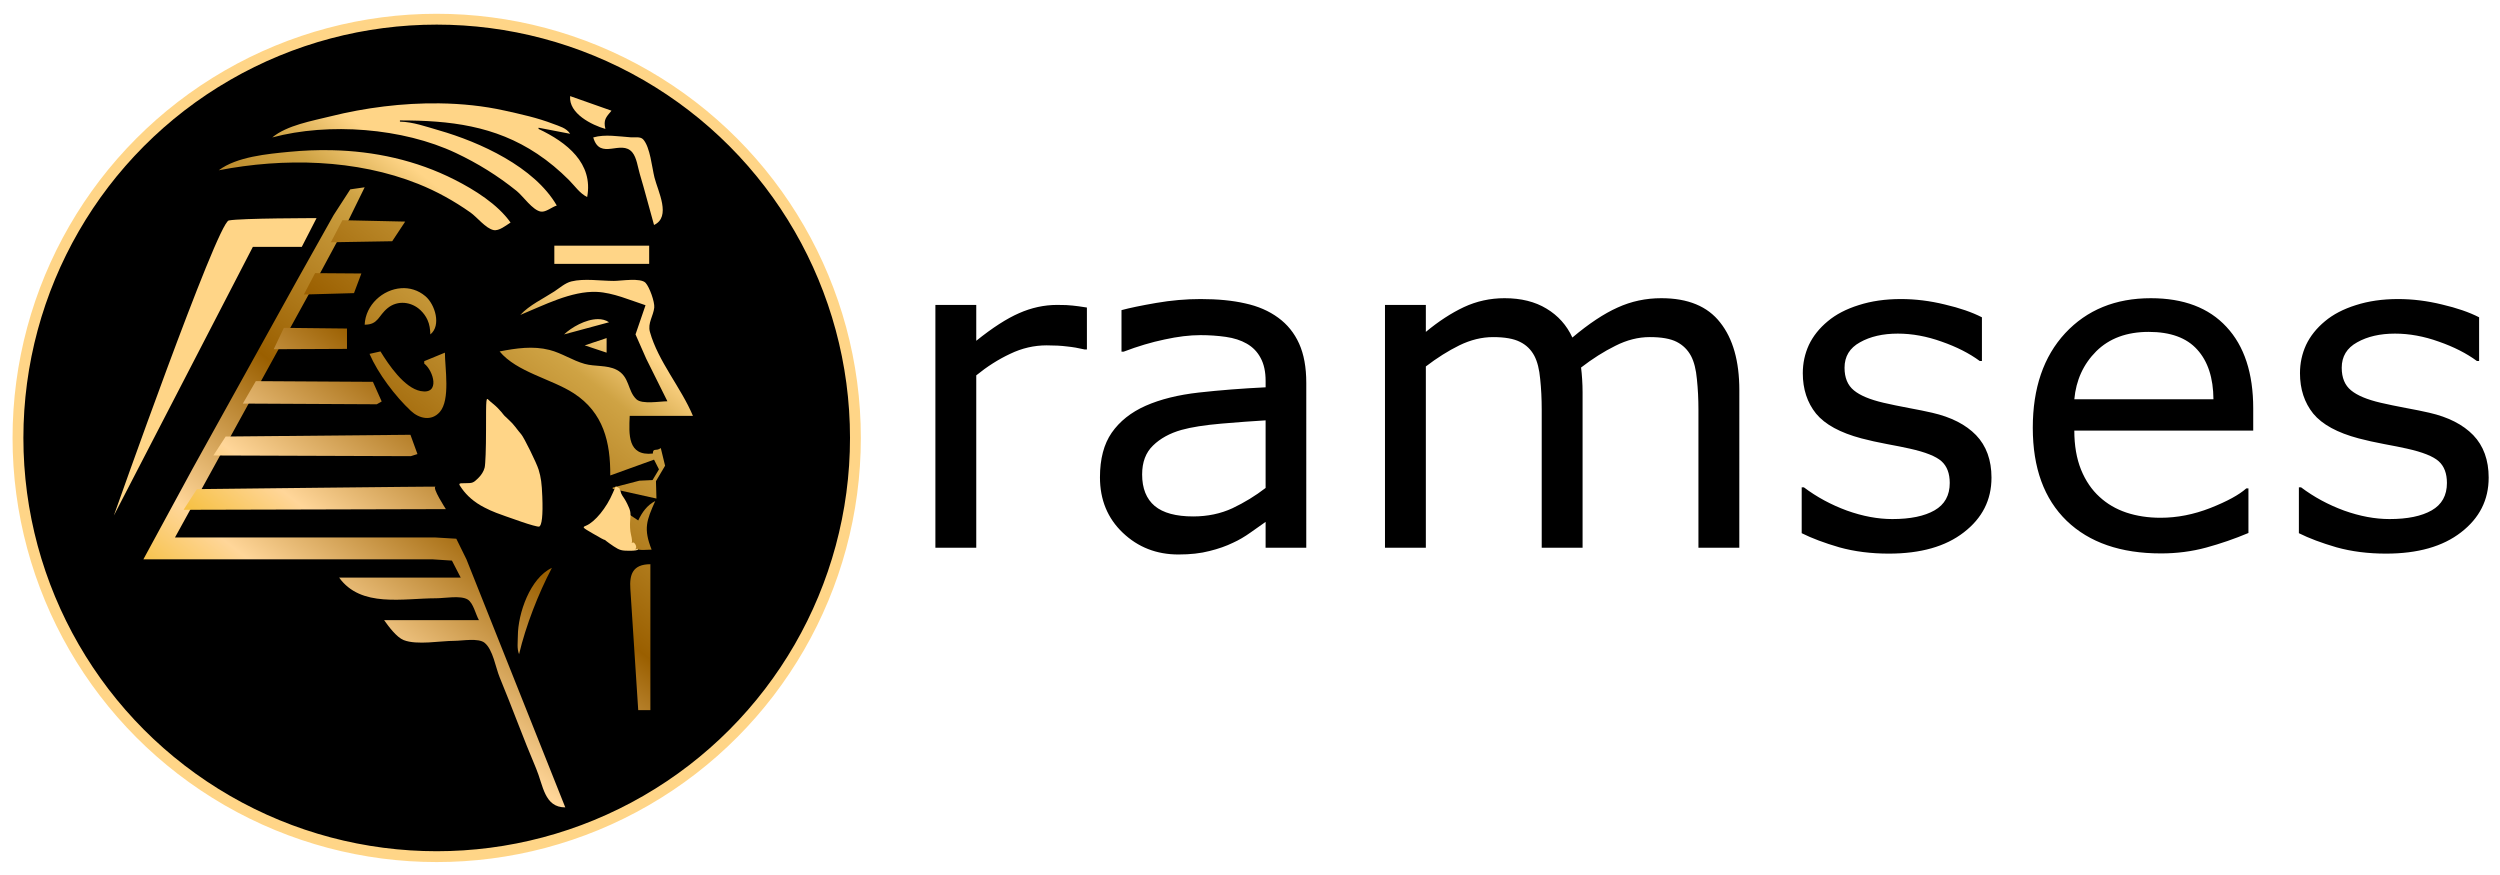 <?xml version="1.0" encoding="UTF-8" standalone="no"?>
<!-- Created with Inkscape (http://www.inkscape.org/) -->

<svg
   width="200mm"
   height="70mm"
   viewBox="0 0 200 70"
   version="1.1"
   id="svg1"
   inkscape:version="1.3 (0e150ed, 2023-07-21)"
   sodipodi:docname="full_logo.svg"
   xmlns:inkscape="http://www.inkscape.org/namespaces/inkscape"
   xmlns:sodipodi="http://sodipodi.sourceforge.net/DTD/sodipodi-0.dtd"
   xmlns:xlink="http://www.w3.org/1999/xlink"
   xmlns="http://www.w3.org/2000/svg"
   xmlns:svg="http://www.w3.org/2000/svg">
  <sodipodi:namedview
     id="namedview1"
     pagecolor="#ffffff"
     bordercolor="#000000"
     borderopacity="0.25"
     inkscape:showpageshadow="2"
     inkscape:pageopacity="0.0"
     inkscape:pagecheckerboard="0"
     inkscape:deskcolor="#d1d1d1"
     inkscape:document-units="mm"
     inkscape:zoom="1.08"
     inkscape:cx="497.68518"
     inkscape:cy="97.685185"
     inkscape:window-width="1920"
     inkscape:window-height="1080"
     inkscape:window-x="0"
     inkscape:window-y="0"
     inkscape:window-maximized="0"
     inkscape:current-layer="g10" />
  <defs
     id="defs1">
    <linearGradient
       inkscape:collect="always"
       xlink:href="#linearGradient85"
       id="linearGradient81"
       x1="-187.972"
       y1="250.679"
       x2="-123.912"
       y2="169.17"
       gradientUnits="userSpaceOnUse" />
    <linearGradient
       id="linearGradient85"
       inkscape:collect="always"
       inkscape:label="gold">
      <stop
         style="stop-color:#f5be39;stop-opacity:1;"
         offset="0"
         id="stop85" />
      <stop
         style="stop-color:#ffd699;stop-opacity:1;"
         offset="0.167"
         id="stop84" />
      <stop
         style="stop-color:#9a5f00;stop-opacity:1;"
         offset="0.511"
         id="stop83" />
      <stop
         style="stop-color:#cfa344;stop-opacity:1;"
         offset="0.88"
         id="stop82" />
      <stop
         style="stop-color:#ffd587;stop-opacity:1;"
         offset="1"
         id="stop81" />
    </linearGradient>
    <clipPath
       clipPathUnits="userSpaceOnUse"
       id="clipPath2">
      <rect
         style="fill:#000000;stroke-width:0.265;stroke-opacity:0"
         id="rect3"
         width="120.291"
         height="161.068"
         x="59.806"
         y="343.204" />
    </clipPath>
    <clipPath
       clipPathUnits="userSpaceOnUse"
       id="clipPath17">
      <rect
         style="fill:#ffffff;stroke-width:0.235;stroke-opacity:0"
         id="rect18"
         width="41.753"
         height="40.162"
         x="33.215"
         y="159.868" />
    </clipPath>
    <linearGradient
       inkscape:collect="always"
       xlink:href="#linearGradient85"
       id="linearGradient1"
       gradientUnits="userSpaceOnUse"
       x1="-187.972"
       y1="250.679"
       x2="-123.912"
       y2="169.17" />
    <linearGradient
       inkscape:collect="always"
       xlink:href="#linearGradient85"
       id="linearGradient2"
       gradientUnits="userSpaceOnUse"
       x1="-187.972"
       y1="250.679"
       x2="-123.912"
       y2="169.17" />
    <linearGradient
       inkscape:collect="always"
       xlink:href="#linearGradient85"
       id="linearGradient3"
       gradientUnits="userSpaceOnUse"
       x1="-187.972"
       y1="250.679"
       x2="-123.912"
       y2="169.17" />
    <linearGradient
       inkscape:collect="always"
       xlink:href="#linearGradient85"
       id="linearGradient4"
       gradientUnits="userSpaceOnUse"
       x1="-187.972"
       y1="250.679"
       x2="-123.912"
       y2="169.17" />
    <linearGradient
       inkscape:collect="always"
       xlink:href="#linearGradient85"
       id="linearGradient5"
       gradientUnits="userSpaceOnUse"
       x1="-187.972"
       y1="250.679"
       x2="-123.912"
       y2="169.17" />
    <linearGradient
       inkscape:collect="always"
       xlink:href="#linearGradient85"
       id="linearGradient6"
       gradientUnits="userSpaceOnUse"
       x1="-187.972"
       y1="250.679"
       x2="-123.912"
       y2="169.17" />
    <linearGradient
       inkscape:collect="always"
       xlink:href="#linearGradient85"
       id="linearGradient7"
       gradientUnits="userSpaceOnUse"
       x1="-187.972"
       y1="250.679"
       x2="-123.912"
       y2="169.17" />
    <linearGradient
       inkscape:collect="always"
       xlink:href="#linearGradient85"
       id="linearGradient8"
       gradientUnits="userSpaceOnUse"
       x1="-187.972"
       y1="250.679"
       x2="-123.912"
       y2="169.17" />
    <linearGradient
       inkscape:collect="always"
       xlink:href="#linearGradient85"
       id="linearGradient9"
       gradientUnits="userSpaceOnUse"
       x1="-187.972"
       y1="250.679"
       x2="-123.912"
       y2="169.17" />
  </defs>
  <g
     id="g9"
     transform="matrix(0.738,0,0,0.738,-9.288,-82.825)"
     inkscape:label="All Elements">
    <g
       inkscape:label="Layer 1"
       inkscape:groupmode="layer"
       id="layer1">
      <g
         inkscape:groupmode="layer"
         id="layer2"
         inkscape:label="Logo Layer"
         transform="matrix(0.47,0,0,0.47,12.924,112.7)">
        <circle
           style="fill:#000000;fill-opacity:1;stroke:#ffd587;stroke-width:2.5;stroke-dasharray:none;stroke-opacity:1"
           id="path19"
           cx="100"
           cy="100"
           r="96.575"
           inkscape:label="meatball" />
        <g
           id="g16"
           transform="matrix(1.097,0,0,1.097,231.748,-169.213)"
           style="fill:url(#linearGradient81)"
           inkscape:label="Main Head">
          <path
             id="rect1"
             style="fill:url(#linearGradient1);stroke-width:0.265;stroke-opacity:0"
             d="M 43.007,317.246 38.971,509.115 H 197.661 l 4.036,-191.869 z m 14.521,7.003 H 184.576 L 180.748,510.385 H 53.7 Z m 96.323,22.226 c -0.345,3.671 4.576,6.101 7.428,6.916 -0.454,-1.909 0.118,-2.448 1.281,-3.842 z m -27.508,1.529 c -7.802,-0.107 -15.761,0.932 -22.952,2.73 -3.851,0.963 -9.176,1.866 -12.295,4.45 11.909,-3.184 27.481,-2.011 38.678,3.274 4.638,2.189 8.81,4.78 12.807,7.997 1.361,1.095 3.381,4.104 5.123,4.355 1.048,0.151 2.325,-0.986 3.33,-1.282 -4.706,-8.141 -16.181,-13.361 -24.846,-15.845 -2.651,-0.76 -5.419,-1.772 -8.197,-1.829 v -0.256 c 10.453,0 20.009,1.088 28.944,7.048 2.416,1.611 4.608,3.452 6.66,5.504 1.201,1.201 2.3,2.851 3.843,3.586 1.321,-7.117 -4.263,-11.515 -10.246,-14.344 v -0.256 l 6.66,1.281 c -0.779,-1.231 -2.275,-1.592 -3.586,-2.098 -3.327,-1.284 -6.778,-2.026 -10.246,-2.799 -4.37,-0.974 -8.995,-1.451 -13.677,-1.515 z m 36.324,6.831 c -1.362,-0.064 -2.717,-0.015 -3.949,0.349 1.429,4.961 5.894,0.33 8.237,3.155 0.916,1.105 1.163,3.176 1.568,4.529 1.07,3.566 1.986,7.177 3.002,10.759 3.668,-1.717 0.838,-7.06 0.096,-9.99 -0.537,-2.122 -0.902,-6.409 -2.385,-8.042 -0.585,-0.644 -1.803,-0.381 -2.577,-0.434 -1.261,-0.086 -2.63,-0.263 -3.992,-0.327 z m -59.018,3.037 c -2.981,-0.067 -5.976,0.054 -8.967,0.343 -4.565,0.442 -11.075,1.027 -14.856,3.886 13.682,-2.653 28.951,-2.354 42.008,2.869 3.921,1.569 7.558,3.593 11.014,6.024 1.401,0.986 3.198,3.347 4.867,3.705 1.163,0.249 2.654,-1.014 3.586,-1.584 -2.729,-3.875 -7.612,-6.912 -11.783,-9.027 -8.122,-4.119 -16.927,-6.014 -25.869,-6.216 z m 6.914,7.815 -3.028,0.434 -3.531,5.457 -7.612,13.576 -22.019,39.702 -10.429,19.211 h 16.906 33.811 10.246 l 4.041,0.264 1.851,3.579 h -25.615 c 4.605,6.403 13.492,4.355 20.492,4.355 1.703,0 5.115,-0.651 6.59,0.263 1.209,0.75 1.675,3.144 2.376,4.348 h -19.98 c 0.914,1.297 2.616,3.604 4.121,4.2 2.798,1.107 7.724,0.155 10.735,0.155 1.602,0 5.003,-0.639 6.304,0.411 1.782,1.437 2.327,5.225 3.177,7.273 2.641,6.37 4.985,12.871 7.681,19.211 1.507,3.545 1.705,8.196 6.147,8.196 l -16.124,-40.471 -4.695,-11.783 -2.14,-4.347 -4.447,-0.264 H 114.148 70.604 l 28.041,-50.973 8.275,-15.369 z m 39.958,12.295 v 3.842 h 19.98 v -3.842 z m 16.046,7.212 c -1.358,0.038 -2.769,0.215 -3.495,0.215 -2.784,0 -6.26,-0.562 -8.965,0.107 -1.309,0.324 -2.476,1.385 -3.586,2.11 -2.339,1.527 -5.277,2.887 -7.172,4.955 4.882,-2.002 10.759,-5.1 16.137,-4.857 3.422,0.155 7.016,1.757 10.246,2.808 l -2.108,6.147 2.256,5.123 4.463,8.965 c -1.545,0 -5.332,0.688 -6.515,-0.411 -1.947,-1.807 -1.372,-4.812 -4.243,-6.249 -2.013,-1.008 -4.517,-0.621 -6.66,-1.215 -2.589,-0.718 -4.824,-2.282 -7.428,-2.944 -3.493,-0.888 -7.039,-0.354 -10.502,0.317 3.603,4.359 10.945,5.786 15.625,8.822 6.283,4.076 7.737,10.355 7.684,17.305 l 9.221,-3.33 1.041,2.049 -1.352,2.255 -2.763,0.127 -5.635,1.46 v 0.256 l 9.221,2.049 -0.104,-3.659 1.922,-3.257 -0.905,-3.719 c -1.04,0.775 -1.61,-0.138 -1.681,1.157 -5.342,0.578 -5.033,-4.061 -4.867,-7.941 h 13.32 c -2.485,-5.937 -7.33,-11.482 -9.058,-17.674 -0.517,-1.851 0.717,-3.364 0.907,-5.123 0.13,-1.196 -1.003,-4.335 -1.823,-5.224 -0.518,-0.561 -1.824,-0.664 -3.182,-0.626 z m -48.319,1.752 c -3.859,0.263 -7.494,3.5 -7.685,7.685 2.89,-0.002 2.831,-1.87 4.867,-3.515 2.092,-1.69 5.018,-1.334 6.904,0.468 0.608,0.581 1.108,1.256 1.458,2.022 0.449,0.985 0.58,2.005 0.603,3.074 2.36,-1.871 0.999,-6.339 -1.049,-8.061 -1.544,-1.298 -3.344,-1.793 -5.098,-1.673 z m 41.455,6.514 c -2.572,0.002 -5.607,1.76 -7.133,3.22 l 9.477,-2.562 c -0.681,-0.465 -1.487,-0.66 -2.345,-0.659 z m 1.832,3.989 -4.611,1.537 4.611,1.537 z m -47.643,2.817 -2.305,0.513 c 1.786,4.14 5.431,8.939 8.713,12.015 1.725,1.617 4.311,2.235 6.072,0.252 2.281,-2.569 1.096,-9.299 1.096,-12.523 l -4.354,1.793 v 0.512 c 1.946,1.496 3.445,6.602 -0.768,5.787 -3.452,-0.668 -6.746,-5.569 -8.453,-8.348 z m 57.889,31.506 c -1.709,0.887 -2.783,2.382 -3.586,4.098 l -2.305,-1.537 c -0.17,2.152 -0.851,6.438 1.82,7.53 0.945,0.386 2.298,0.155 3.303,0.155 -1.744,-4.433 -1.076,-6.099 0.768,-10.246 z m -1.025,13.32 c -3.8,0.003 -4.413,2.256 -4.223,5.178 l 1.662,25.56 h 2.561 z m -20.748,0.768 c -4.59,2.141 -7.149,9.59 -7.172,14.344 -0.006,1.229 -0.223,2.701 0.256,3.842 1.42,-5.994 4.052,-12.742 6.916,-18.186 z"
             clip-path="url(#clipPath2)"
             transform="matrix(0.998,0,0,0.998,-245.586,-172.241)"
             sodipodi:nodetypes="ccccccccccccccsscssscsccssccccsssscsscssssssccssscssccccccccccccssccssssscccccccccccccccsssscsccccsssscsccccccccccccccssssscssscssccccccccccsscccsccccscccsccccccc" />
          <path
             style="fill:url(#linearGradient2);fill-opacity:1"
             d="m 67.505,193.827 c -1.124,-0.737 -2.146,-1.587 -1.918,-1.402 0.625,0.508 -1.114,-0.496 -2.258,-1.161 -2.079,-1.208 -2.079,-1.208 -1.293,-1.539 1.775,-0.746 4.061,-3.551 5.32,-6.526 0.268,-0.634 0.514,-1.192 0.546,-1.24 0.032,-0.048 0.269,0.035 0.526,0.184 0.257,0.15 0.373,0.275 0.257,0.28 -0.116,0.004 0.147,0.101 0.194,0.413 0.048,0.313 0.172,0.62 0.367,0.918 0.073,0.111 0.561,0.778 0.97,1.623 0.666,1.375 0.728,1.713 0.59,3.202 -0.092,0.999 -0.028,2.175 0.162,2.942 0.174,0.702 0.251,1.383 0.171,1.512 -0.08,0.13 -0.018,0.157 0.137,0.061 0.35,-0.216 0.911,0.767 0.665,1.165 -0.11,0.178 -0.065,0.22 0.116,0.108 0.163,-0.101 0.296,-0.061 0.296,0.088 0,0.165 -0.679,0.269 -1.729,0.265 -1.528,-0.006 -1.901,-0.094 -3.121,-0.893 z M 49.174,188.954 c -5.323,-1.848 -5.598,-1.954 -7.325,-2.822 -2.135,-1.073 -3.556,-2.432 -4.497,-3.743 -0.797,-1.11 -0.797,-1.11 0.698,-1.11 1.389,0 1.566,-0.07 2.508,-0.99 0.659,-0.644 1.112,-1.378 1.293,-2.099 0.165,-0.654 0.279,-3.755 0.279,-7.564 0,-6.456 0,-6.456 0.582,-5.842 0.32,0.338 1.213,0.964 1.796,1.594 0.523,0.566 0.82,0.889 1.064,1.223 0.275,0.377 0.623,0.589 0.932,0.928 0.92,0.904 0.972,0.933 1.427,1.527 0.409,0.532 0.938,1.207 1.192,1.489 0.547,0.606 3.084,5.758 3.469,7.045 0.479,1.603 0.621,2.645 0.732,5.379 0.148,3.65 -0.087,5.809 -0.646,5.947 -0.237,0.058 -1.814,-0.374 -3.504,-0.961 z m -16.757,-25.627 c 0.012,-0.298 0.073,-0.359 0.155,-0.155 0.074,0.185 0.065,0.406 -0.02,0.491 -0.085,0.085 -0.146,-0.066 -0.135,-0.336 z"
             id="path4-2"
             clip-path="url(#clipPath17)"
             transform="matrix(1.057,0,0,1.057,-154.258,63.315)"
             sodipodi:nodetypes="ssssssscsssssssssscssssssssssssssssssssssss" />
          <path
             style="fill:url(#linearGradient3);stroke-width:0.265;stroke-opacity:0"
             d="m -142.352,204.276 2.433,-4.644 13.196,0.295 -2.728,4.128 z"
             id="path11" />
          <path
             style="fill:url(#linearGradient4);stroke-width:0.265;stroke-opacity:0"
             d="m -145.669,210.764 9.731,0.074 -1.548,4.128 -10.542,0.295 z"
             id="path12" />
          <path
             style="fill:url(#linearGradient5);stroke-width:0.265;stroke-opacity:0"
             d="m -152.23,222.264 13.269,0.147 v 4.276 l -15.407,0.074 z"
             id="path13" />
          <path
             style="fill:url(#linearGradient6);stroke-width:0.265;stroke-opacity:0"
             d="m -158.128,233.469 24.622,0.147 1.843,4.128 -1.032,0.59 -28.161,-0.147 z"
             id="path14" />
          <path
             style="fill:url(#linearGradient7);stroke-width:0.265;stroke-opacity:0"
             d="m -164.468,245.117 38.85,-0.369 1.474,4.055 -1.401,0.442 -41.504,-0.147 z"
             id="path15" />
          <path
             style="fill:url(#linearGradient8);stroke-width:0.265;stroke-opacity:0"
             d="m -170.513,256.175 -2.801,4.349 55.142,-0.147 c 0,0 -3.022,-4.644 -2.138,-4.718 0.885,-0.074 -50.203,0.516 -50.203,0.516 z"
             id="path16" />
          <path
             style="fill:url(#linearGradient9);stroke-width:0.288;stroke-opacity:0"
             d="m 78.683,93.011 -3.49,6.796 H 63.622 L 30.742,163.361 c 0,0 24.43,-69.248 27.185,-69.799 2.755,-0.551 20.756,-0.551 20.756,-0.551 z"
             id="path17"
             transform="matrix(0.889,0,0,0.889,-215.31,116.513)" />
        </g>
      </g>
      <g
         id="g10"
         transform="translate(-40.087,10.297)"
         inkscape:label="Text"
         style="fill:#ffd587;fill-opacity:1">
        <path
           d="m 170.495,139.817 h -0.236 q -0.99,-0.236 -1.932,-0.33 -0.919,-0.118 -2.192,-0.118 -2.05,0 -3.959,0.919 -1.909,0.895 -3.676,2.333 v 18.687 h -4.43 v -26.323 h 4.43 v 3.888 q 2.639,-2.121 4.642,-2.993 2.027,-0.895 4.124,-0.895 1.155,0 1.673,0.071 0.518,0.047 1.555,0.212 z m 23.778,21.492 h -4.407 v -2.804 q -0.589,0.401 -1.602,1.131 -0.99,0.707 -1.932,1.131 -1.108,0.542 -2.545,0.895 -1.437,0.377 -3.37,0.377 -3.558,0 -6.033,-2.357 -2.474,-2.357 -2.474,-6.009 0,-2.993 1.273,-4.831 1.296,-1.862 3.676,-2.922 2.404,-1.06 5.774,-1.437 3.37,-0.377 7.235,-0.566 v -0.683 q 0,-1.508 -0.542,-2.498 -0.518,-0.99 -1.508,-1.555 -0.943,-0.542 -2.262,-0.731 -1.32,-0.189 -2.757,-0.189 -1.744,0 -3.888,0.471 -2.144,0.448 -4.43,1.32 h -0.236 v -4.501 q 1.296,-0.353 3.747,-0.778 2.451,-0.424 4.831,-0.424 2.781,0 4.831,0.471 2.074,0.448 3.582,1.555 1.485,1.084 2.262,2.804 0.778,1.72 0.778,4.265 z m -4.407,-6.481 v -7.329 q -2.027,0.118 -4.784,0.353 -2.734,0.236 -4.336,0.683 -1.909,0.542 -3.087,1.697 -1.178,1.131 -1.178,3.134 0,2.262 1.367,3.417 1.367,1.131 4.171,1.131 2.333,0 4.265,-0.895 1.932,-0.919 3.582,-2.192 z m 51.349,6.481 h -4.43 v -14.988 q 0,-1.697 -0.165,-3.276 -0.141,-1.579 -0.636,-2.522 -0.542,-1.013 -1.555,-1.532 -1.013,-0.518 -2.922,-0.518 -1.862,0 -3.723,0.943 -1.862,0.919 -3.723,2.357 0.071,0.542 0.118,1.273 0.047,0.707 0.047,1.414 v 16.849 h -4.43 v -14.988 q 0,-1.744 -0.165,-3.299 -0.141,-1.579 -0.636,-2.522 -0.542,-1.013 -1.555,-1.508 -1.013,-0.518 -2.922,-0.518 -1.815,0 -3.653,0.895 -1.815,0.895 -3.629,2.286 v 19.654 h -4.43 v -26.323 h 4.43 v 2.922 q 2.074,-1.72 4.124,-2.686 2.074,-0.966 4.407,-0.966 2.686,0 4.548,1.131 1.885,1.131 2.804,3.134 2.686,-2.262 4.902,-3.252 2.215,-1.013 4.737,-1.013 4.336,0 6.386,2.639 2.074,2.616 2.074,7.329 z m 27.336,-7.588 q 0,3.606 -2.993,5.915 -2.969,2.309 -8.13,2.309 -2.922,0 -5.373,-0.683 -2.427,-0.707 -4.077,-1.532 v -4.972 h 0.236 q 2.097,1.579 4.666,2.522 2.569,0.919 4.925,0.919 2.922,0 4.572,-0.943 1.65,-0.943 1.65,-2.969 0,-1.555 -0.895,-2.357 -0.895,-0.801 -3.441,-1.367 -0.943,-0.212 -2.474,-0.495 -1.508,-0.283 -2.757,-0.613 -3.464,-0.919 -4.925,-2.686 -1.437,-1.791 -1.437,-4.383 0,-1.626 0.66,-3.064 0.683,-1.437 2.05,-2.569 1.32,-1.108 3.346,-1.744 2.05,-0.66 4.572,-0.66 2.357,0 4.76,0.589 2.427,0.566 4.03,1.39 v 4.737 h -0.236 q -1.697,-1.249 -4.124,-2.097 -2.427,-0.872 -4.76,-0.872 -2.427,0 -4.1,0.943 -1.673,0.919 -1.673,2.757 0,1.626 1.013,2.451 0.99,0.825 3.205,1.343 1.225,0.283 2.734,0.566 1.532,0.283 2.545,0.518 3.087,0.707 4.76,2.427 1.673,1.744 1.673,4.619 z m 28.373,-5.114 h -19.394 q 0,2.427 0.731,4.242 0.731,1.791 2.003,2.946 1.225,1.131 2.899,1.697 1.697,0.566 3.723,0.566 2.686,0 5.396,-1.06 2.734,-1.084 3.888,-2.121 h 0.236 v 4.831 q -2.239,0.943 -4.572,1.579 -2.333,0.636 -4.902,0.636 -6.551,0 -10.227,-3.535 -3.676,-3.558 -3.676,-10.086 0,-6.457 3.511,-10.251 3.535,-3.794 9.285,-3.794 5.326,0 8.201,3.111 2.899,3.111 2.899,8.837 z m -4.312,-3.393 q -0.024,-3.488 -1.767,-5.396 -1.72,-1.909 -5.255,-1.909 -3.558,0 -5.679,2.097 -2.097,2.097 -2.38,5.208 z m 29.834,8.507 q 0,3.606 -2.993,5.915 -2.969,2.309 -8.13,2.309 -2.922,0 -5.373,-0.683 -2.427,-0.707 -4.077,-1.532 v -4.972 h 0.236 q 2.097,1.579 4.666,2.522 2.569,0.919 4.925,0.919 2.922,0 4.572,-0.943 1.65,-0.943 1.65,-2.969 0,-1.555 -0.895,-2.357 -0.895,-0.801 -3.441,-1.367 -0.943,-0.212 -2.474,-0.495 -1.508,-0.283 -2.757,-0.613 -3.464,-0.919 -4.925,-2.686 -1.437,-1.791 -1.437,-4.383 0,-1.626 0.66,-3.064 0.683,-1.437 2.05,-2.569 1.32,-1.108 3.346,-1.744 2.05,-0.66 4.572,-0.66 2.357,0 4.76,0.589 2.427,0.566 4.03,1.39 v 4.737 h -0.236 q -1.697,-1.249 -4.124,-2.097 -2.427,-0.872 -4.76,-0.872 -2.427,0 -4.1,0.943 -1.673,0.919 -1.673,2.757 0,1.626 1.013,2.451 0.99,0.825 3.205,1.343 1.225,0.283 2.734,0.566 1.532,0.283 2.545,0.518 3.087,0.707 4.76,2.427 1.673,1.744 1.673,4.619 z"
           id="text9"
           style="font-size:48.262px;stroke-width:36.092;stroke-linejoin:bevel;paint-order:fill markers stroke;fill:#000000;fill-opacity:1"
           inkscape:label="text ramses"
           aria-label="ramses" />
      </g>
    </g>
  </g>
</svg>
